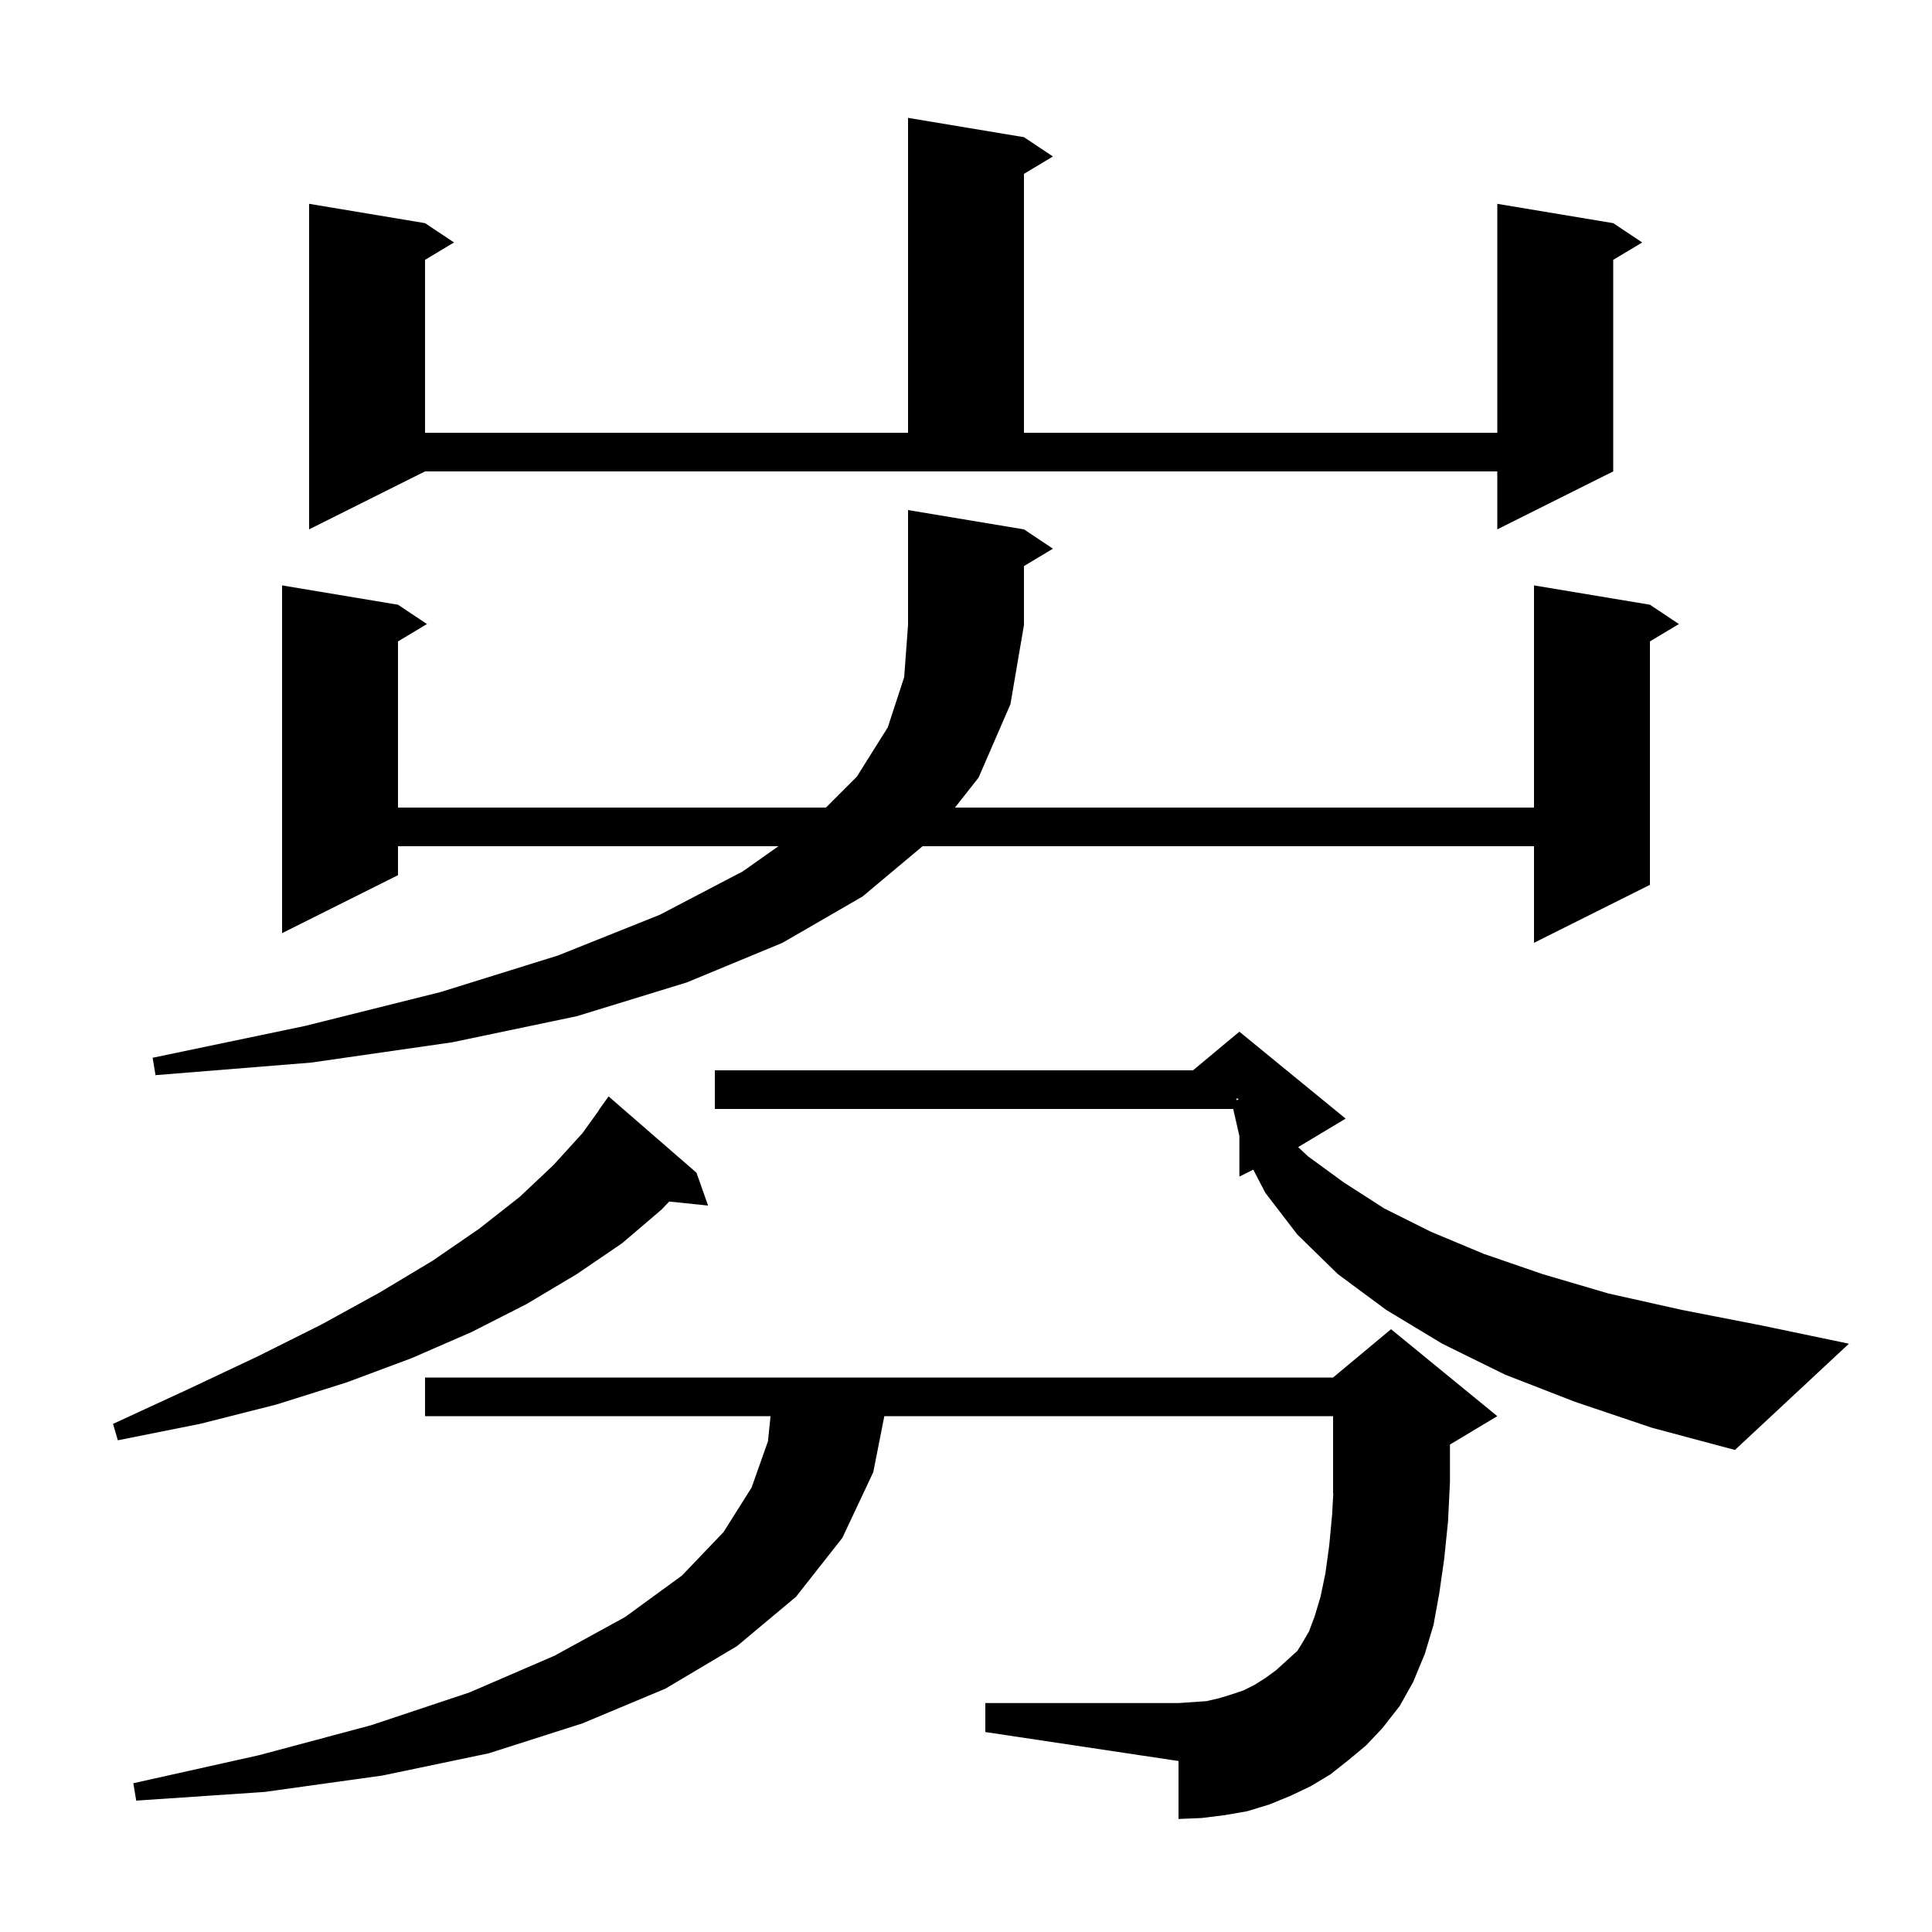 <svg xmlns="http://www.w3.org/2000/svg" xmlns:xlink="http://www.w3.org/1999/xlink" version="1.1" baseProfile="full" viewBox="0 0 200 200" width="200" height="200">
<g fill="black">
<path d="M 139.6 182.2 L 137.7 183.7 L 135.7 184.9 L 133.6 185.9 L 131.4 186.8 L 129.1 187.5 L 126.8 187.9 L 124.4 188.2 L 122.0 188.3 L 122.0 182.3 L 102.0 179.3 L 102.0 176.3 L 122.0 176.3 L 123.5 176.2 L 124.9 176.1 L 126.2 175.8 L 127.5 175.4 L 128.7 175.0 L 129.9 174.4 L 131.0 173.7 L 132.1 172.9 L 134.3 170.9 L 134.8 170.1 L 135.5 168.9 L 136.1 167.3 L 136.7 165.3 L 137.2 162.9 L 137.6 160.0 L 137.9 156.8 L 138.023 154.591 L 138.0 154.6 L 138.0 146.6 L 91.545 146.6 L 90.4 152.4 L 87.2 159.2 L 82.4 165.3 L 76.3 170.4 L 68.9 174.8 L 60.3 178.4 L 50.6 181.5 L 39.6 183.8 L 27.4 185.5 L 14.1 186.4 L 13.8 184.6 L 26.8 181.7 L 38.4 178.6 L 48.6 175.2 L 57.4 171.4 L 64.7 167.4 L 70.6 163.1 L 74.9 158.6 L 77.8 154.0 L 79.5 149.2 L 79.765 146.6 L 44.0 146.6 L 44.0 142.6 L 138.0 142.6 L 144.0 137.6 L 155.0 146.6 L 150.1 149.54 L 150.1 153.4 L 149.9 157.5 L 149.5 161.4 L 149.0 164.9 L 148.4 168.2 L 147.5 171.2 L 146.3 174.1 L 144.9 176.6 L 143.1 178.9 L 141.4 180.7 Z M 163.0 145.1 L 155.8 142.3 L 149.3 139.1 L 143.5 135.6 L 138.5 131.9 L 134.3 127.8 L 131.0 123.5 L 129.738 121.081 L 128.3 121.8 L 128.3 117.591 L 127.66 114.8 L 74.0 114.8 L 74.0 110.8 L 123.5 110.8 L 128.3 106.8 L 139.3 115.8 L 134.385 118.749 L 135.4 119.7 L 139.1 122.4 L 143.3 125.1 L 148.1 127.5 L 153.6 129.8 L 159.7 131.9 L 166.5 133.9 L 174.1 135.6 L 182.3 137.2 L 191.4 139.1 L 179.6 150.1 L 171.0 147.8 Z M 72.1 121.4 L 73.3 124.8 L 69.274 124.383 L 68.5 125.2 L 64.4 128.7 L 59.7 131.9 L 54.5 135.0 L 48.8 137.9 L 42.6 140.6 L 35.9 143.1 L 28.6 145.4 L 20.7 147.4 L 12.2 149.1 L 11.7 147.4 L 19.5 143.8 L 26.7 140.4 L 33.3 137.1 L 39.3 133.8 L 44.8 130.5 L 49.6 127.2 L 53.8 123.9 L 57.3 120.6 L 60.3 117.3 L 62.017 114.911 L 62.0 114.9 L 63.0 113.5 Z M 128.0 113.894 L 128.261 113.787 L 128.0 113.7 Z M 106.0 54.8 L 109.0 56.8 L 106.0 58.6 L 106.0 64.7 L 104.6 72.9 L 101.3 80.5 L 98.858 83.6 L 158.8 83.6 L 158.8 60.6 L 170.8 62.6 L 173.8 64.6 L 170.8 66.4 L 170.8 91.6 L 158.8 97.6 L 158.8 87.6 L 95.504 87.6 L 89.3 92.8 L 81.0 97.6 L 71.1 101.7 L 59.7 105.2 L 46.8 107.9 L 32.2 110.0 L 16.1 111.3 L 15.8 109.5 L 31.6 106.2 L 45.6 102.7 L 57.8 98.9 L 68.3 94.7 L 76.9 90.2 L 80.583 87.6 L 41.2 87.6 L 41.2 90.6 L 29.2 96.6 L 29.2 60.6 L 41.2 62.6 L 44.2 64.6 L 41.2 66.4 L 41.2 83.6 L 85.5 83.6 L 88.7 80.4 L 91.9 75.3 L 93.6 70.1 L 94.0 64.7 L 94.0 52.8 Z M 32.0 54.8 L 32.0 21.1 L 44.0 23.1 L 47.0 25.1 L 44.0 26.9 L 44.0 44.8 L 94.0 44.8 L 94.0 12.2 L 106.0 14.2 L 109.0 16.2 L 106.0 18.0 L 106.0 44.8 L 155.0 44.8 L 155.0 21.1 L 167.0 23.1 L 170.0 25.1 L 167.0 26.9 L 167.0 48.8 L 155.0 54.8 L 155.0 48.8 L 44.0 48.8 Z " />
</g>
</svg>
